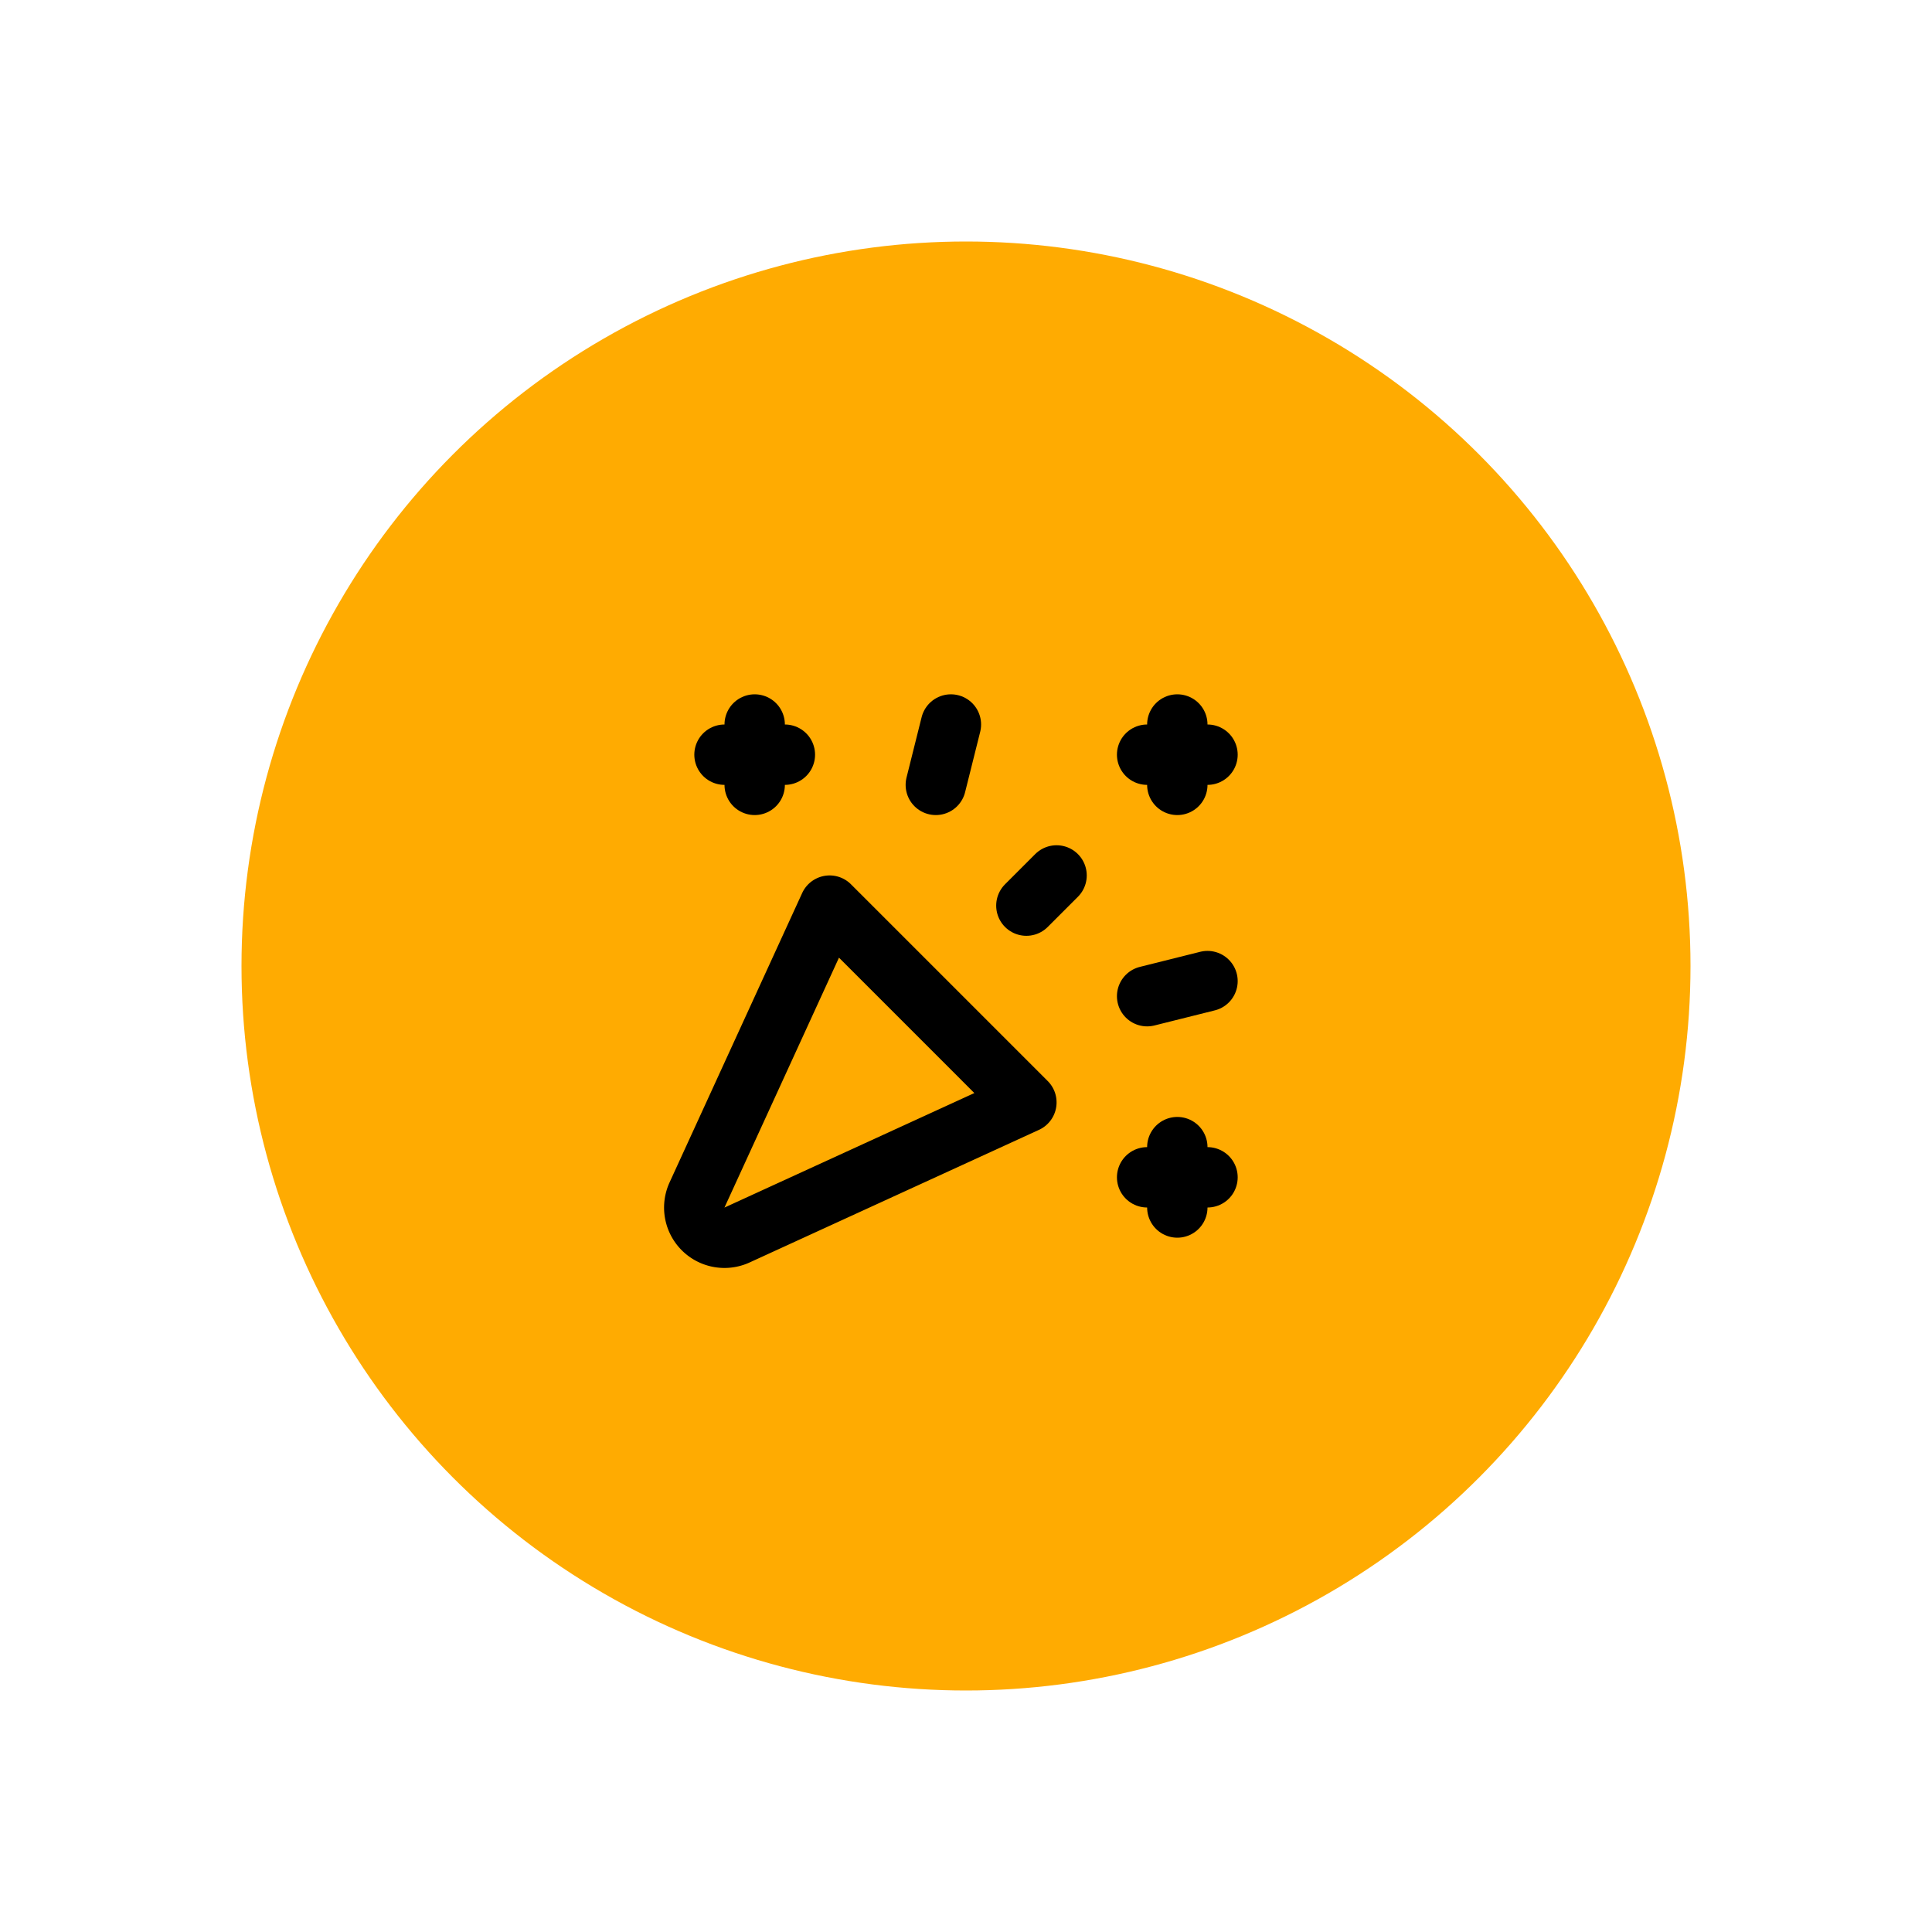 <svg xmlns="http://www.w3.org/2000/svg" width="40" height="40" viewBox="0 0 64 64" fill="none" stroke="black"
     stroke-width="2" stroke-linecap="round" stroke-linejoin="round"
     class="icon icon-tabler icons-tabler-outline icon-tabler-navigation">
    <defs>
        <filter id='shadow' color-interpolation-filters="sRGB">
            <feDropShadow dx="0" dy="0" stdDeviation="1.5" flood-opacity="0.7"/>
        </filter>
    </defs>
    <g filter="url(#shadow)" transform="translate(8, 8)">
        <ellipse rx="24" ry="24" transform="translate(24 24)" fill="#ffab01" stroke="none" />
        <g transform="translate(12 12)" filter="url(#eKPRpI9QNs03-filter)">
            <path stroke="none" d="M0 0h24v24H0z" fill="none"/>
            <path d="M4 5h2"/>
            <path d="M5 4v2"/>
            <path d="M11.5 4l-.5 2"/>
            <path d="M18 5h2"/>
            <path d="M19 4v2"/>
            <path d="M15 9l-1 1"/>
            <path d="M18 13l2 -.5"/>
            <path d="M18 19h2"/>
            <path d="M19 18v2"/>
            <path d="M14 16.518l-6.518 -6.518l-4.39 9.58a1 1 0 0 0 1.329 1.329l9.579 -4.39z"/>
        </g>
    </g>
</svg>
